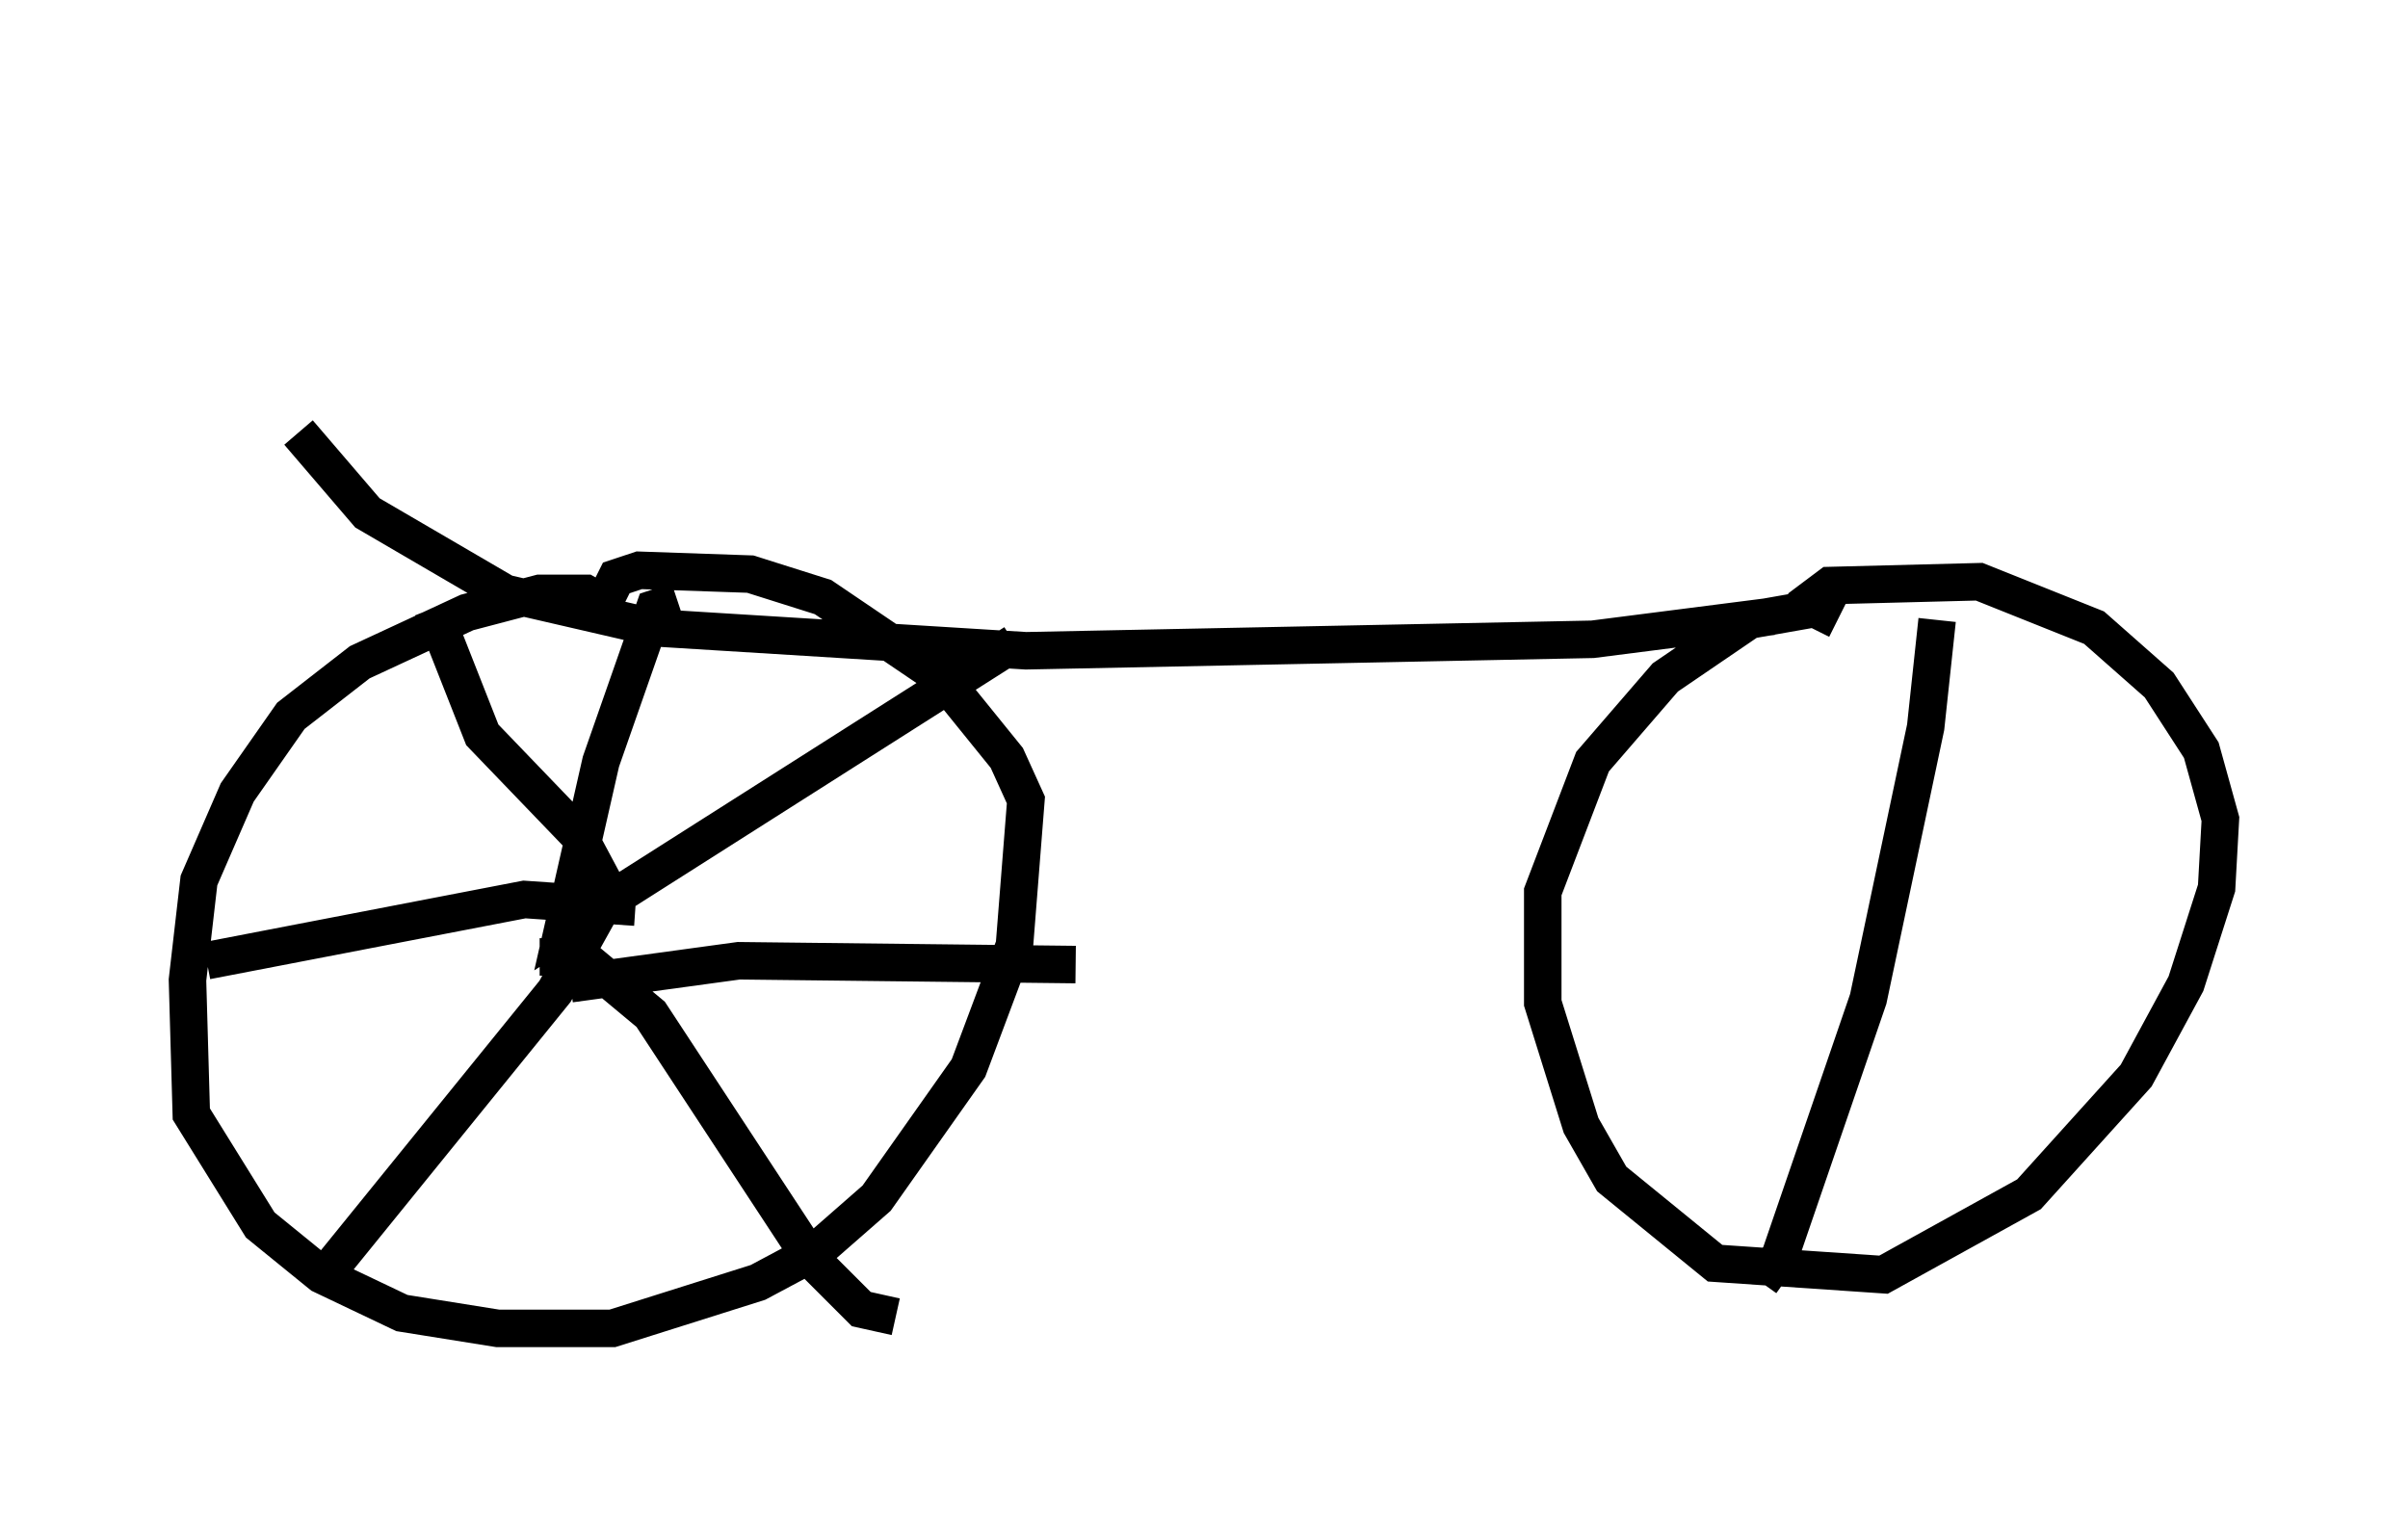 <?xml version="1.0" encoding="utf-8" ?>
<svg baseProfile="full" height="40.421" version="1.1" width="64.207" xmlns="http://www.w3.org/2000/svg" xmlns:ev="http://www.w3.org/2001/xml-events" xmlns:xlink="http://www.w3.org/1999/xlink"><defs /><rect fill="white" height="40.421" width="64.207" x="0" y="0" /><path d="M7.96, 5 m0.0, 6.533 l1.838, 2.144 3.675, 2.144 l3.981, 0.919 9.902, 0.613 l15.109, -0.306 4.798, -0.613 m-30.932, -0.204 l-0.715, -0.408 -1.225, 0.0 l-1.94, 0.51 -2.858, 1.327 l-1.838, 1.429 -1.429, 2.042 l-1.021, 2.348 -0.306, 2.654 l0.102, 3.573 1.838, 2.96 l1.633, 1.327 2.144, 1.021 l2.552, 0.408 3.063, 0.0 l3.879, -1.225 1.531, -0.817 l1.633, -1.429 2.45, -3.471 l1.225, -3.267 0.306, -3.879 l-0.51, -1.123 -1.735, -2.144 l-3.165, -2.144 -1.94, -0.613 l-2.96, -0.102 -0.613, 0.204 l-0.51, 1.021 m33.075, 0.102 l-0.613, -0.306 -1.735, 0.306 l-2.246, 1.531 -1.94, 2.246 l-1.327, 3.471 0.0, 2.96 l1.021, 3.267 0.817, 1.429 l2.756, 2.246 4.492, 0.306 l3.879, -2.144 2.858, -3.165 l1.327, -2.45 0.817, -2.552 l0.102, -1.838 -0.51, -1.838 l-1.123, -1.735 -1.735, -1.531 l-3.063, -1.225 -3.981, 0.102 l-0.817, 0.613 m-29.911, -0.204 l-0.613, 0.204 -1.429, 4.083 l-1.021, 4.492 12.046, -7.656 m-11.842, 9.086 l4.492, -0.613 8.983, 0.102 m-14.292, -0.204 l1.123, 0.0 1.838, 1.531 l4.288, 6.533 1.327, 1.327 l0.919, 0.204 m-7.554, -11.433 l-1.531, 2.756 -6.125, 7.554 m8.269, -9.8 l-2.96, -0.204 -8.473, 1.633 m10.719, -1.838 l-0.817, -1.531 -2.552, -2.654 l-1.327, -3.369 m40.119, 0.306 l-0.306, 2.858 -1.531, 7.248 l-2.348, 6.84 -0.51, 0.715 " fill="none" stroke="black" stroke-width="1" /></svg>